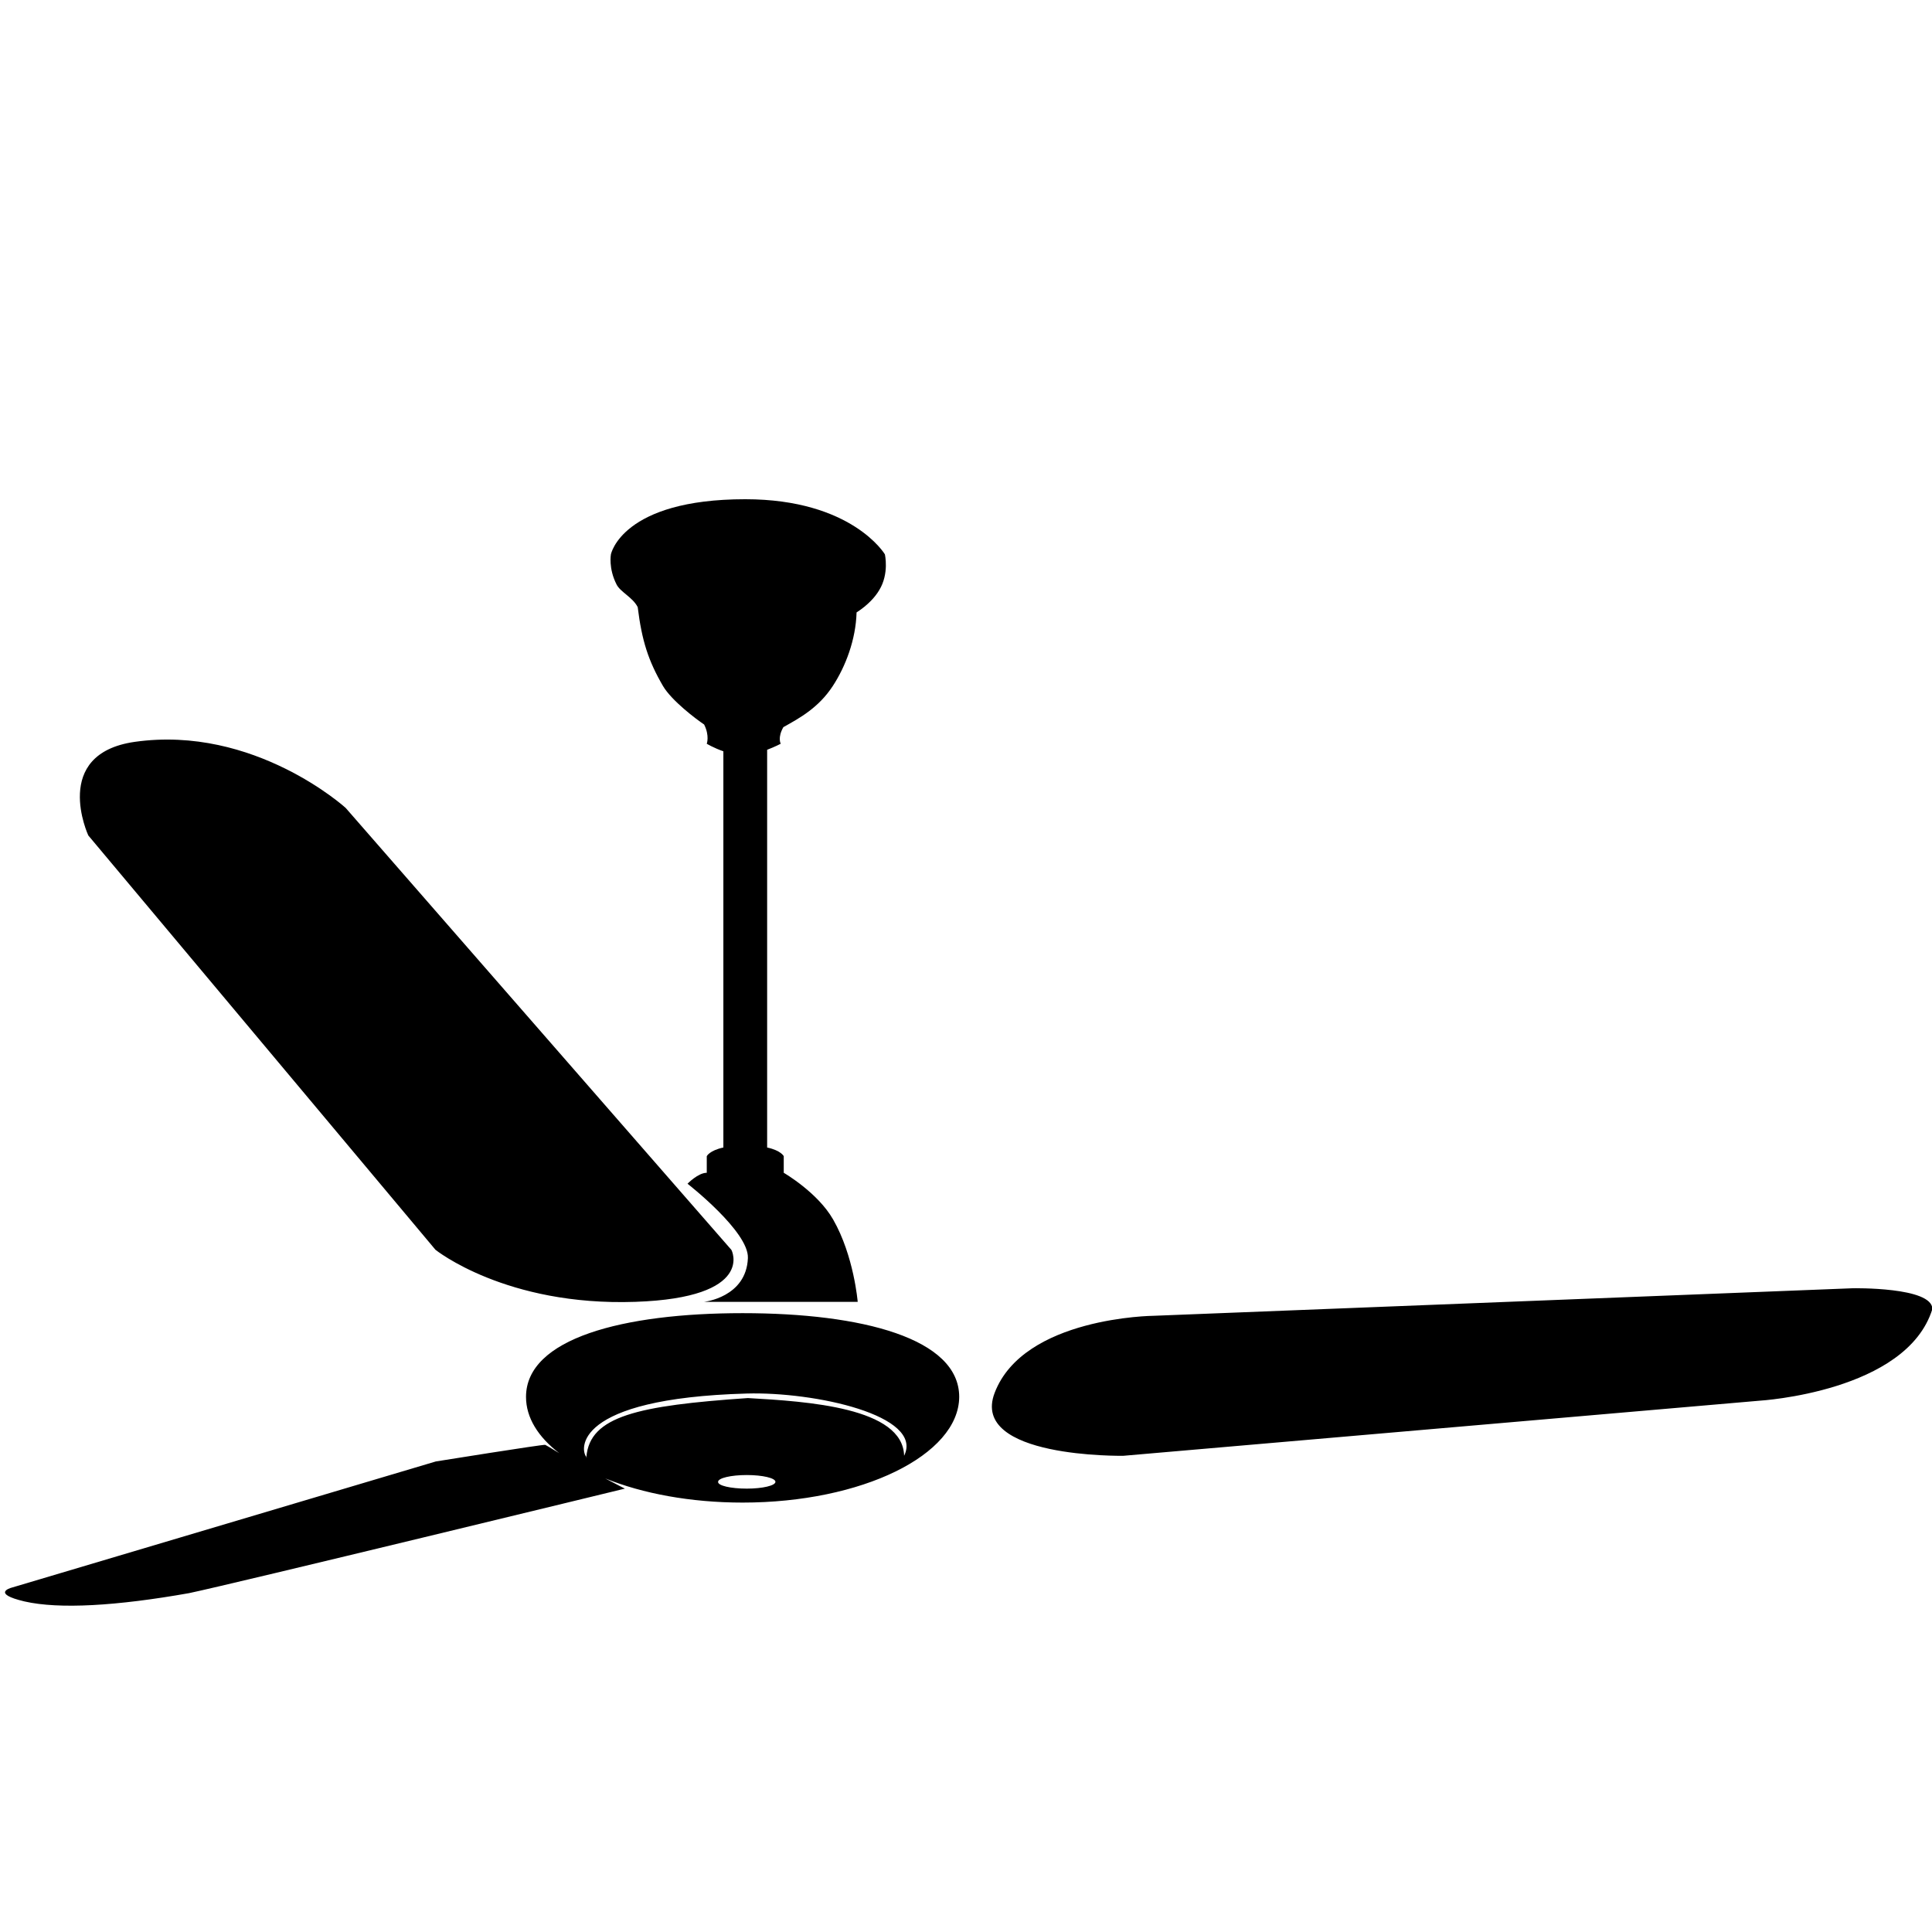 <?xml version="1.0" encoding="utf-8"?>
<!-- Generator: Adobe Illustrator 21.1.0, SVG Export Plug-In . SVG Version: 6.00 Build 0)  -->
<svg version="1.1" id="Layer_2" xmlns="http://www.w3.org/2000/svg" xmlns:xlink="http://www.w3.org/1999/xlink" x="0px" y="0px"
	 viewBox="0 0 512 512" style="enable-background:new 0 0 512 512;" xml:space="preserve">
<style type="text/css">
	.st0{fill-rule:evenodd;clip-rule:evenodd;}
</style>
<path class="st0" d="M466.3,371.2l-168.6,14.6c0,0-40.8,0.7-34.1-16.7c7.7-20.1,42.1-20.4,42.1-20.4l185.3-7.3
	c0,0,21.1-0.4,21.1,5.5C505.3,368.9,466.3,371.2,466.3,371.2z M196.8,398.2c-13.8,0-26.5-2.4-36.4-6.4c3.2,1.7,5.2,2.7,5.2,2.7
	S61.2,419.9,50.1,422.2c-19.2,3.4-34.4,4.3-43.6,2.2c-8.9-2.1-3.6-3.6-3.6-3.6l112.6-33.5c0,0,28.7-4.6,29-4.4
	c1.3,0.7,2.5,1.5,3.7,2.2c-5.6-4.3-8.8-9.4-8.8-14.9c0-15.5,25.7-22.2,57.4-22.2s57.4,6.7,57.4,22.2
	C254.1,385.6,228.4,398.2,196.8,398.2z M197.9,394.5c4.2,0,7.6-0.8,7.6-1.8c0-1-3.4-1.8-7.6-1.8c-4.2,0-7.6,0.8-7.6,1.8
	C190.2,393.7,193.6,394.5,197.9,394.5z M197.9,369.3c-46.3,1.3-44.1,15.1-42.5,16.8c0,0.1,0,0.2,0,0.3c0-0.1,0.1-0.1,0.1-0.2
	c0,0,0,0-0.1-0.1c0.9-10.8,13.6-13.6,42.8-15.6c15.8,0.9,41.1,2.5,41.4,15.3C244.9,375.1,215.9,368.8,197.9,369.3z M227,162.3
	c-0.2,7.2-2.9,14.3-6.3,19.5c-3.8,5.8-8.8,8.5-13.1,10.9c-1.6,2.8-0.7,4.4-0.7,4.4s-1.5,0.8-3.6,1.6v105.4c3.7,0.8,4.4,2.3,4.4,2.3
	v4.4c0,0,9,5.2,13.1,12.4c5.5,9.6,6.5,21.8,6.5,21.8s-13.6,0-26.3,0c-11.2,0-14.4,0-14.4,0s11.2-1.2,11.6-11.6
	c0.3-7-16-19.7-16-19.7s2.8-2.9,5.1-2.9v-4.4c0,0,0.7-1.5,4.4-2.3v-105c-2.6-0.9-4.4-2-4.4-2s0.8-2.1-0.7-5.1
	c-2.1-1.4-8.6-6.3-10.9-10.2c-3.9-6.7-5.6-12-6.7-20.9c-1.3-2.6-4.6-4-5.6-6c-2.2-4.3-1.5-8-1.5-8s2.9-14.6,35.6-14.6
	c28.3,0,37,14.6,37,14.6s1.2,5.1-1.5,9.5C232,158.1,230.1,160.3,227,162.3z M168.4,345c-34.4,1.2-53-13.8-53-13.8l-92-109.8
	c0,0-10-21.6,12.3-24.8c31.7-4.5,55.9,17.5,55.9,17.5l102.2,117.1C193.9,331.2,200.3,343.9,168.4,345z"/>
</svg>
